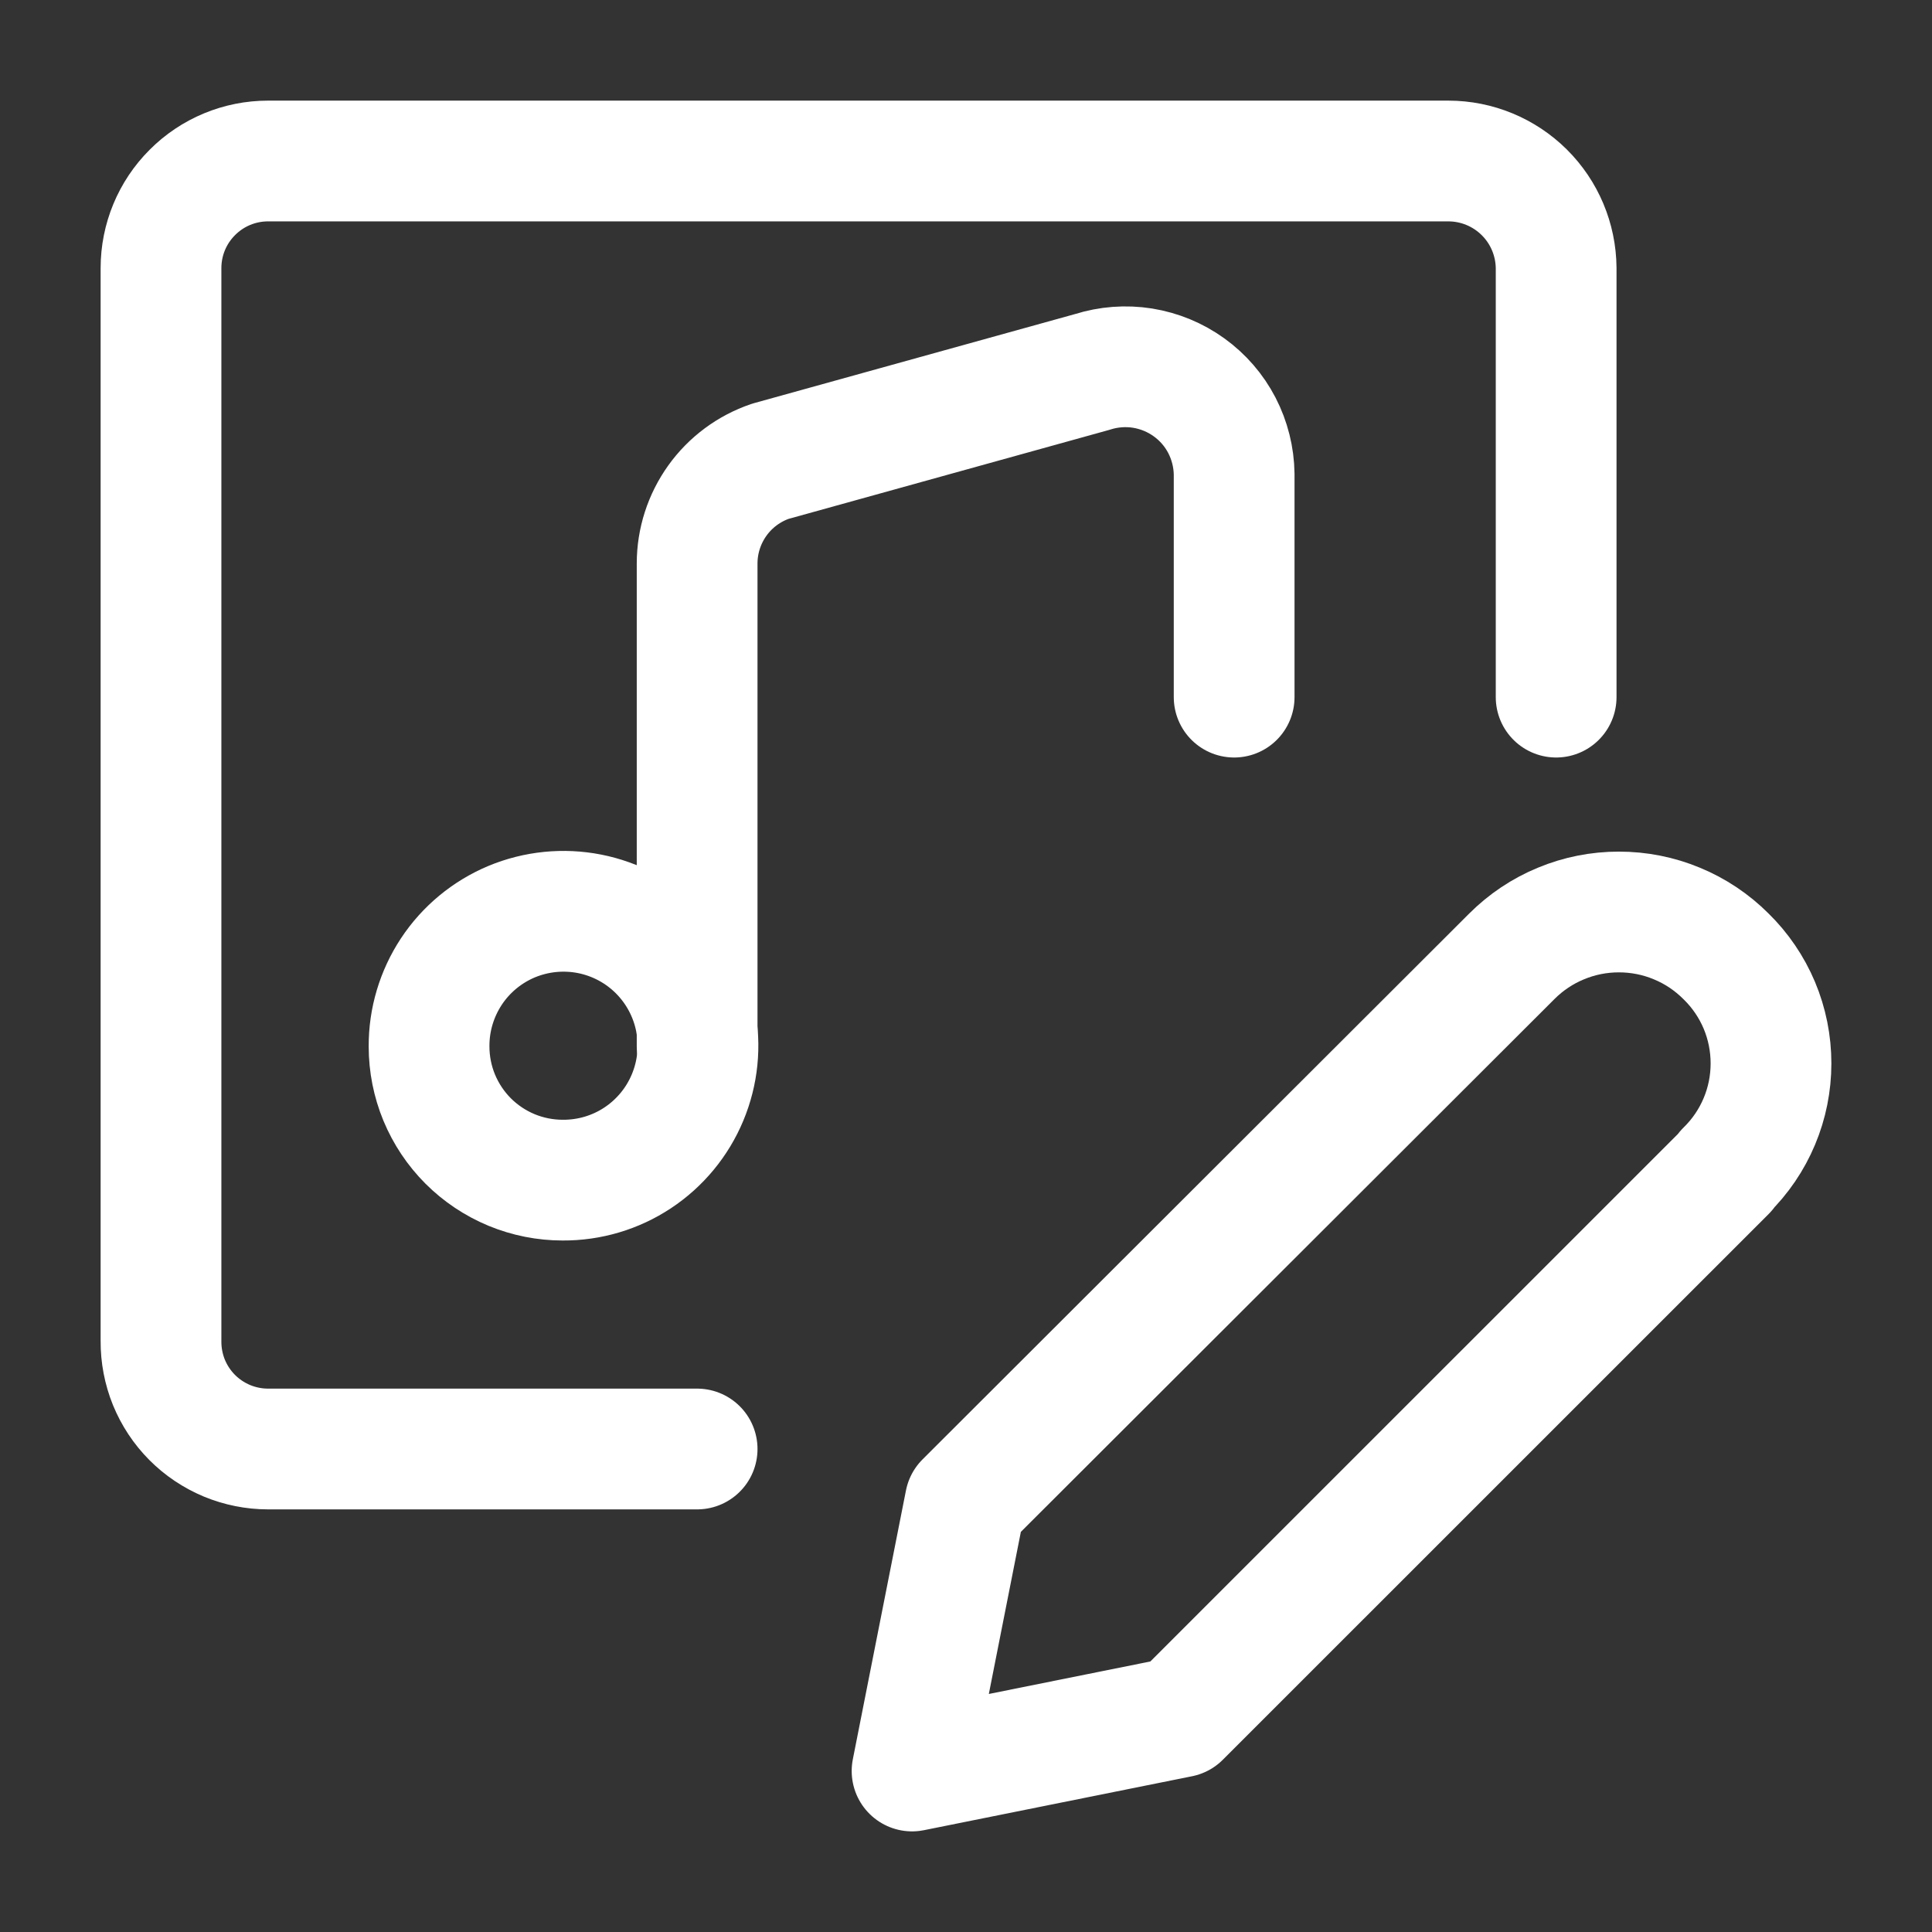 <svg width="24" height="24" viewBox="0 0 24 24" fill="none" xmlns="http://www.w3.org/2000/svg">
<rect x="0" y="0" width="24" height="24" fill="#333333" stroke="none"/>
<path d="M19.331 8.66V3.33C19.328 2.976 19.186 2.638 18.935 2.389C18.684 2.14 18.345 2 17.991 2H3.33C2.977 2 2.639 2.14 2.39 2.39C2.14 2.639 2 2.977 2 3.33V16.66C1.999 16.835 2.032 17.009 2.098 17.172C2.165 17.335 2.262 17.482 2.386 17.607C2.51 17.732 2.657 17.83 2.819 17.898C2.981 17.965 3.155 18 3.33 18H8.66" stroke="white" stroke-width="1.5" stroke-linecap="round" stroke-linejoin="round"/>
<path d="M6.99 14.66C7.321 14.662 7.646 14.566 7.922 14.383C8.198 14.2 8.414 13.939 8.541 13.634C8.669 13.328 8.703 12.992 8.639 12.667C8.575 12.342 8.415 12.043 8.181 11.809C7.947 11.575 7.648 11.416 7.324 11.352C6.999 11.288 6.662 11.322 6.356 11.449C6.051 11.577 5.79 11.792 5.607 12.069C5.425 12.345 5.328 12.669 5.33 13C5.33 13.218 5.373 13.434 5.456 13.635C5.54 13.837 5.662 14.02 5.816 14.174C5.97 14.328 6.153 14.45 6.355 14.534C6.556 14.617 6.772 14.66 6.99 14.66V14.66Z" stroke="white" stroke-width="1.5" stroke-linecap="round" stroke-linejoin="round"/>
<path d="M8.66 13V7C8.66 6.72 8.748 6.447 8.911 6.219C9.074 5.991 9.305 5.82 9.57 5.73L13.57 4.62C13.771 4.556 13.985 4.54 14.193 4.573C14.402 4.607 14.599 4.688 14.771 4.812C14.942 4.935 15.082 5.097 15.179 5.284C15.276 5.472 15.328 5.679 15.331 5.89V8.66" stroke="white" stroke-width="1.5" stroke-linecap="round" stroke-linejoin="round"/>
<path d="M21.441 14.55L14.66 21.33L11.33 22L11.99 18.66L18.78 11.88C18.955 11.705 19.162 11.566 19.391 11.472C19.619 11.377 19.863 11.329 20.11 11.329C20.358 11.329 20.602 11.377 20.83 11.472C21.059 11.566 21.266 11.705 21.441 11.88V11.88C21.618 12.053 21.759 12.26 21.855 12.488C21.951 12.717 22 12.962 22 13.21C22 13.458 21.951 13.703 21.855 13.931C21.759 14.16 21.618 14.367 21.441 14.54V14.55Z" stroke="white" stroke-width="1.5" stroke-linecap="round" stroke-linejoin="round"/>
</svg>
